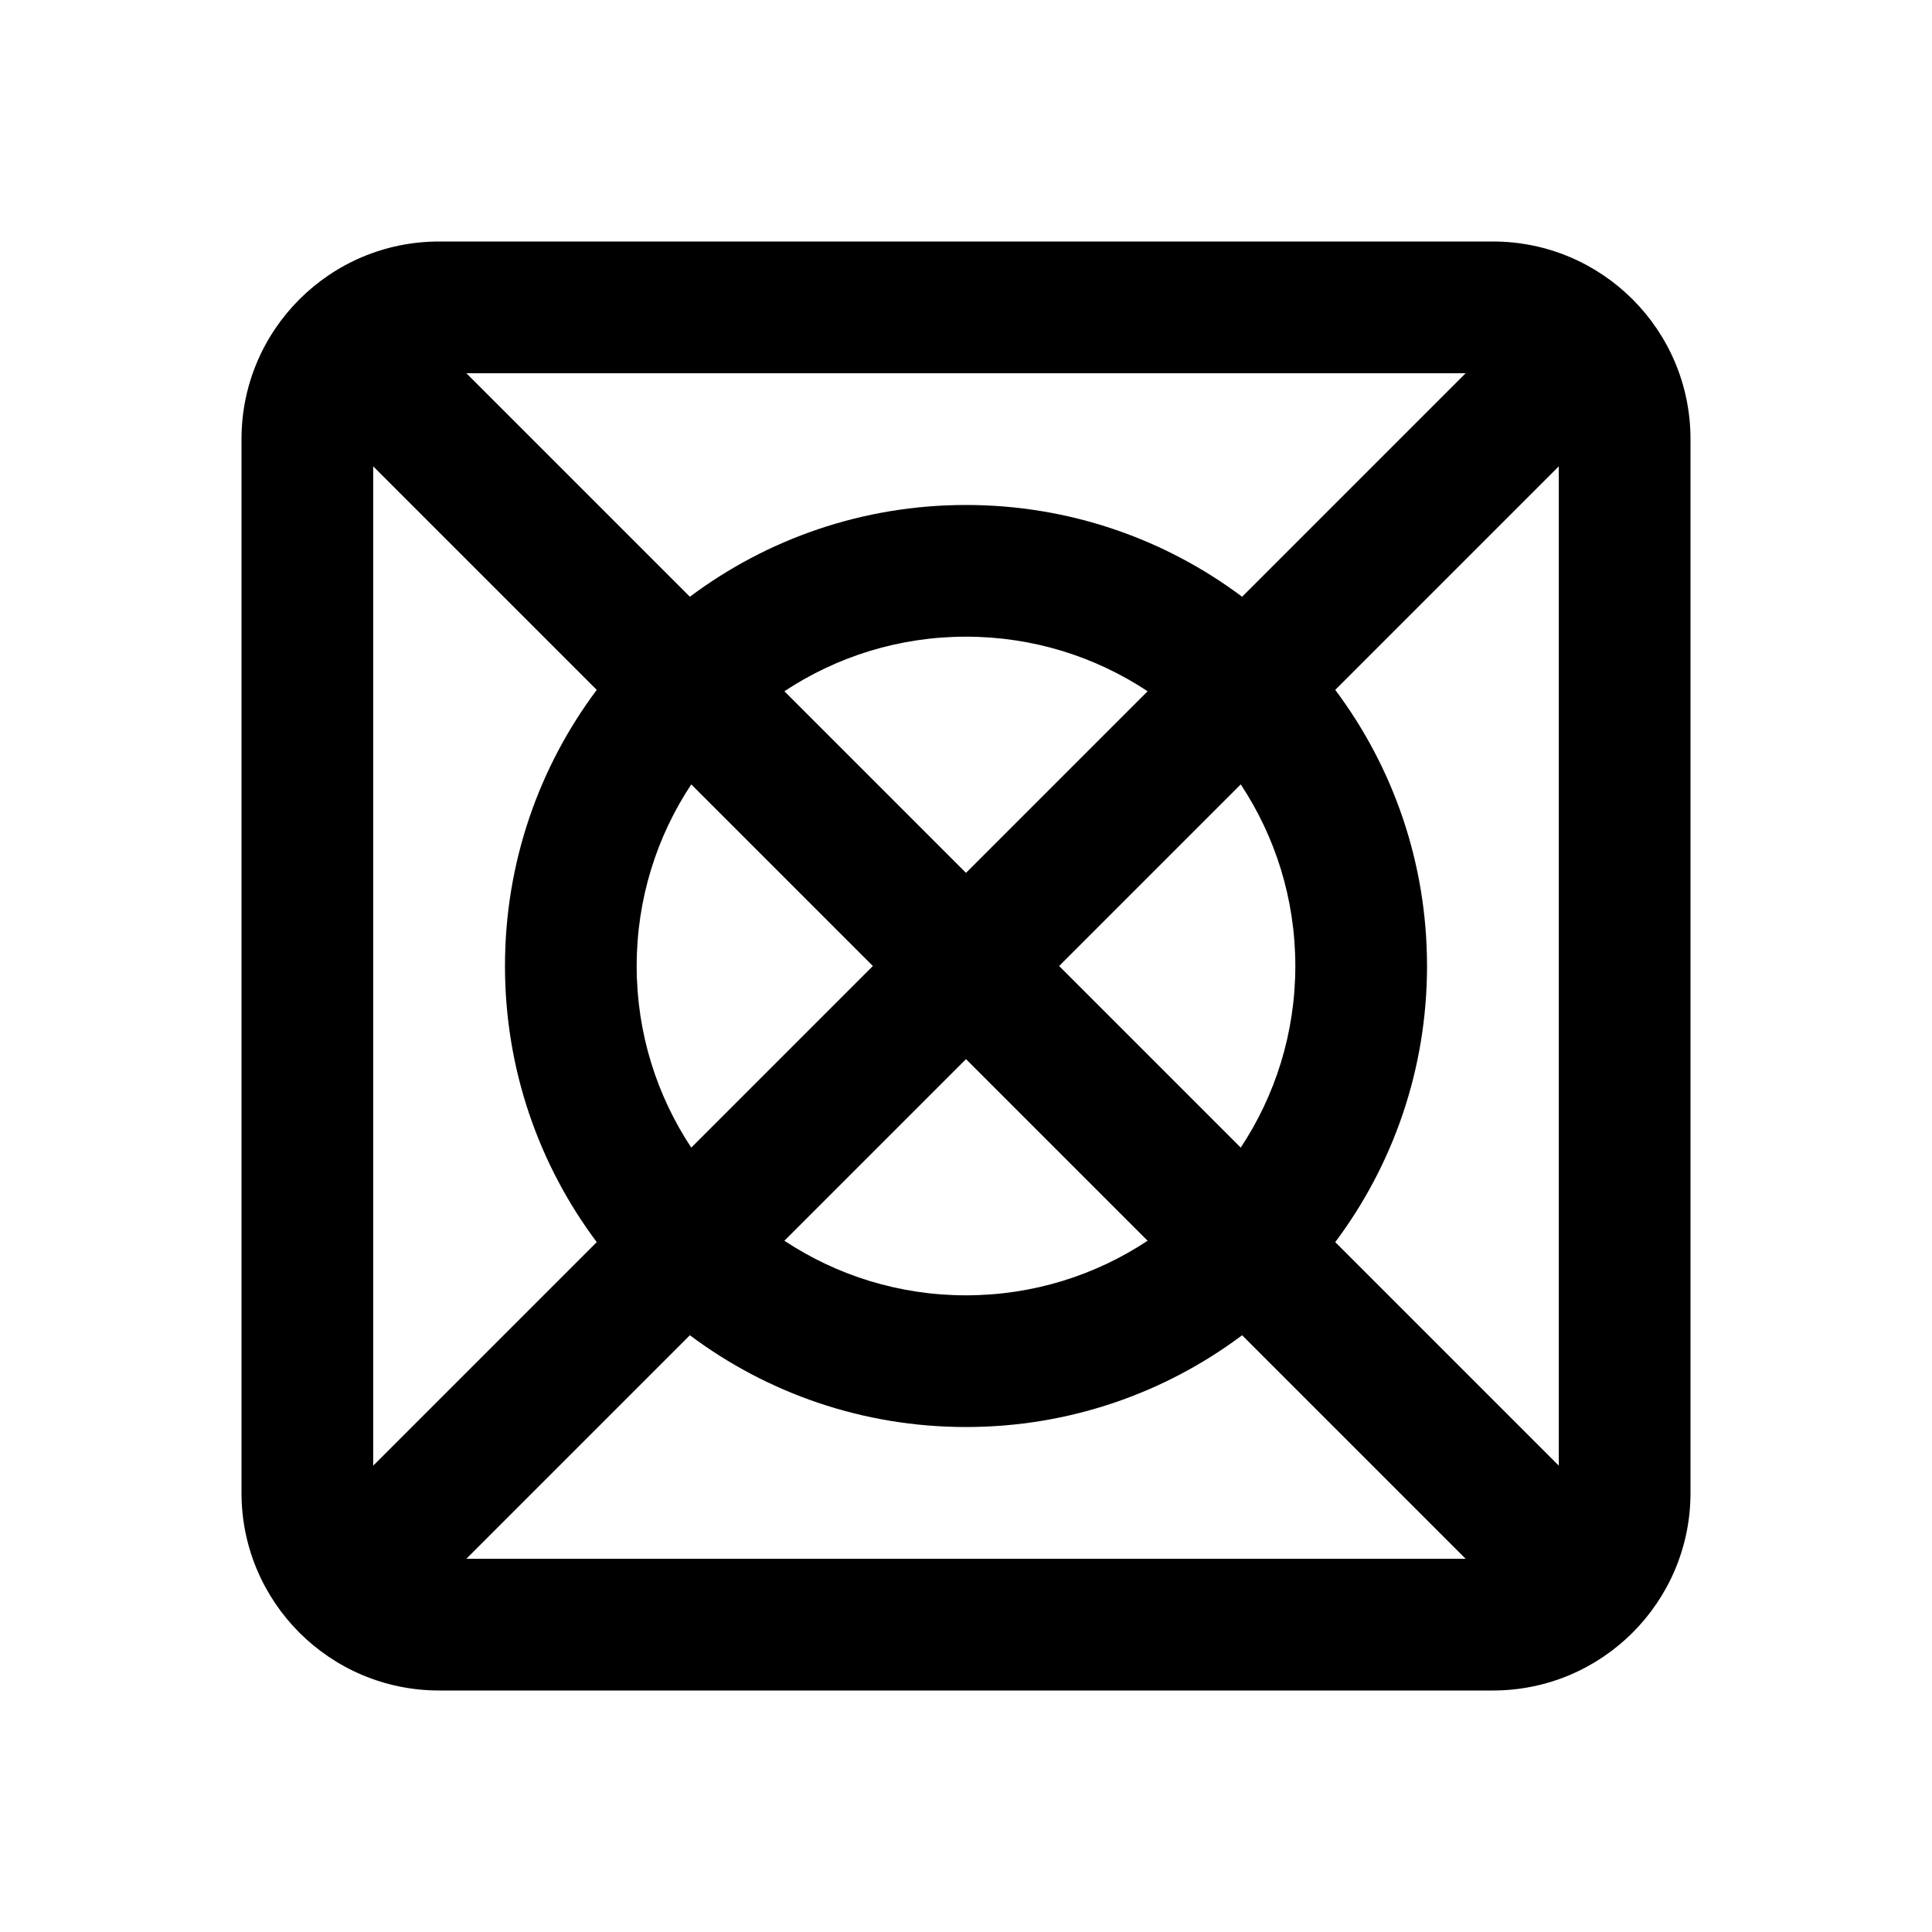 <svg viewBox="0 0 24 24" version="1.1" xmlns="http://www.w3.org/2000/svg" xmlns:xlink="http://www.w3.org/1999/xlink">
    <path d="M5.793,4.636 L8.57,7.413 C9.526,6.697 10.714,6.273 12,6.273 C13.286,6.273 14.474,6.697 15.43,7.413 L18.207,4.636 L5.793,4.636 Z M4.636,5.793 L4.636,18.207 L7.413,15.43 C6.697,14.474 6.273,13.286 6.273,12 C6.273,10.714 6.697,9.526 7.413,8.57 L4.636,5.793 Z M19.364,18.207 L19.364,5.793 L16.587,8.57 C17.303,9.526 17.727,10.714 17.727,12 C17.727,13.286 17.303,14.474 16.587,15.43 L19.364,18.207 Z M18.207,19.364 L15.43,16.587 C14.474,17.303 13.286,17.727 12,17.727 C10.714,17.727 9.526,17.303 8.57,16.587 L5.793,19.364 L18.207,19.364 Z M14.256,15.413 L12,13.157 L9.744,15.413 C10.391,15.841 11.166,16.091 12,16.091 C12.834,16.091 13.609,15.841 14.256,15.413 Z M15.413,14.256 C15.841,13.609 16.091,12.834 16.091,12 C16.091,11.166 15.841,10.391 15.413,9.744 L13.157,12 L15.413,14.256 Z M8.587,9.744 C8.159,10.391 7.909,11.166 7.909,12 C7.909,12.834 8.159,13.609 8.587,14.256 L10.843,12 L8.587,9.744 Z M9.744,8.587 L12,10.843 L14.256,8.587 C13.609,8.159 12.834,7.909 12,7.909 C11.166,7.909 10.391,8.159 9.744,8.587 Z M5.455,3 L18.545,3 C19.901,3 21,4.099 21,5.455 L21,18.545 C21,19.901 19.901,21 18.545,21 L5.455,21 C4.099,21 3,19.901 3,18.545 L3,5.455 C3,4.099 4.099,3 5.455,3 Z" id="Icon_Icons" ></path>
</svg>
